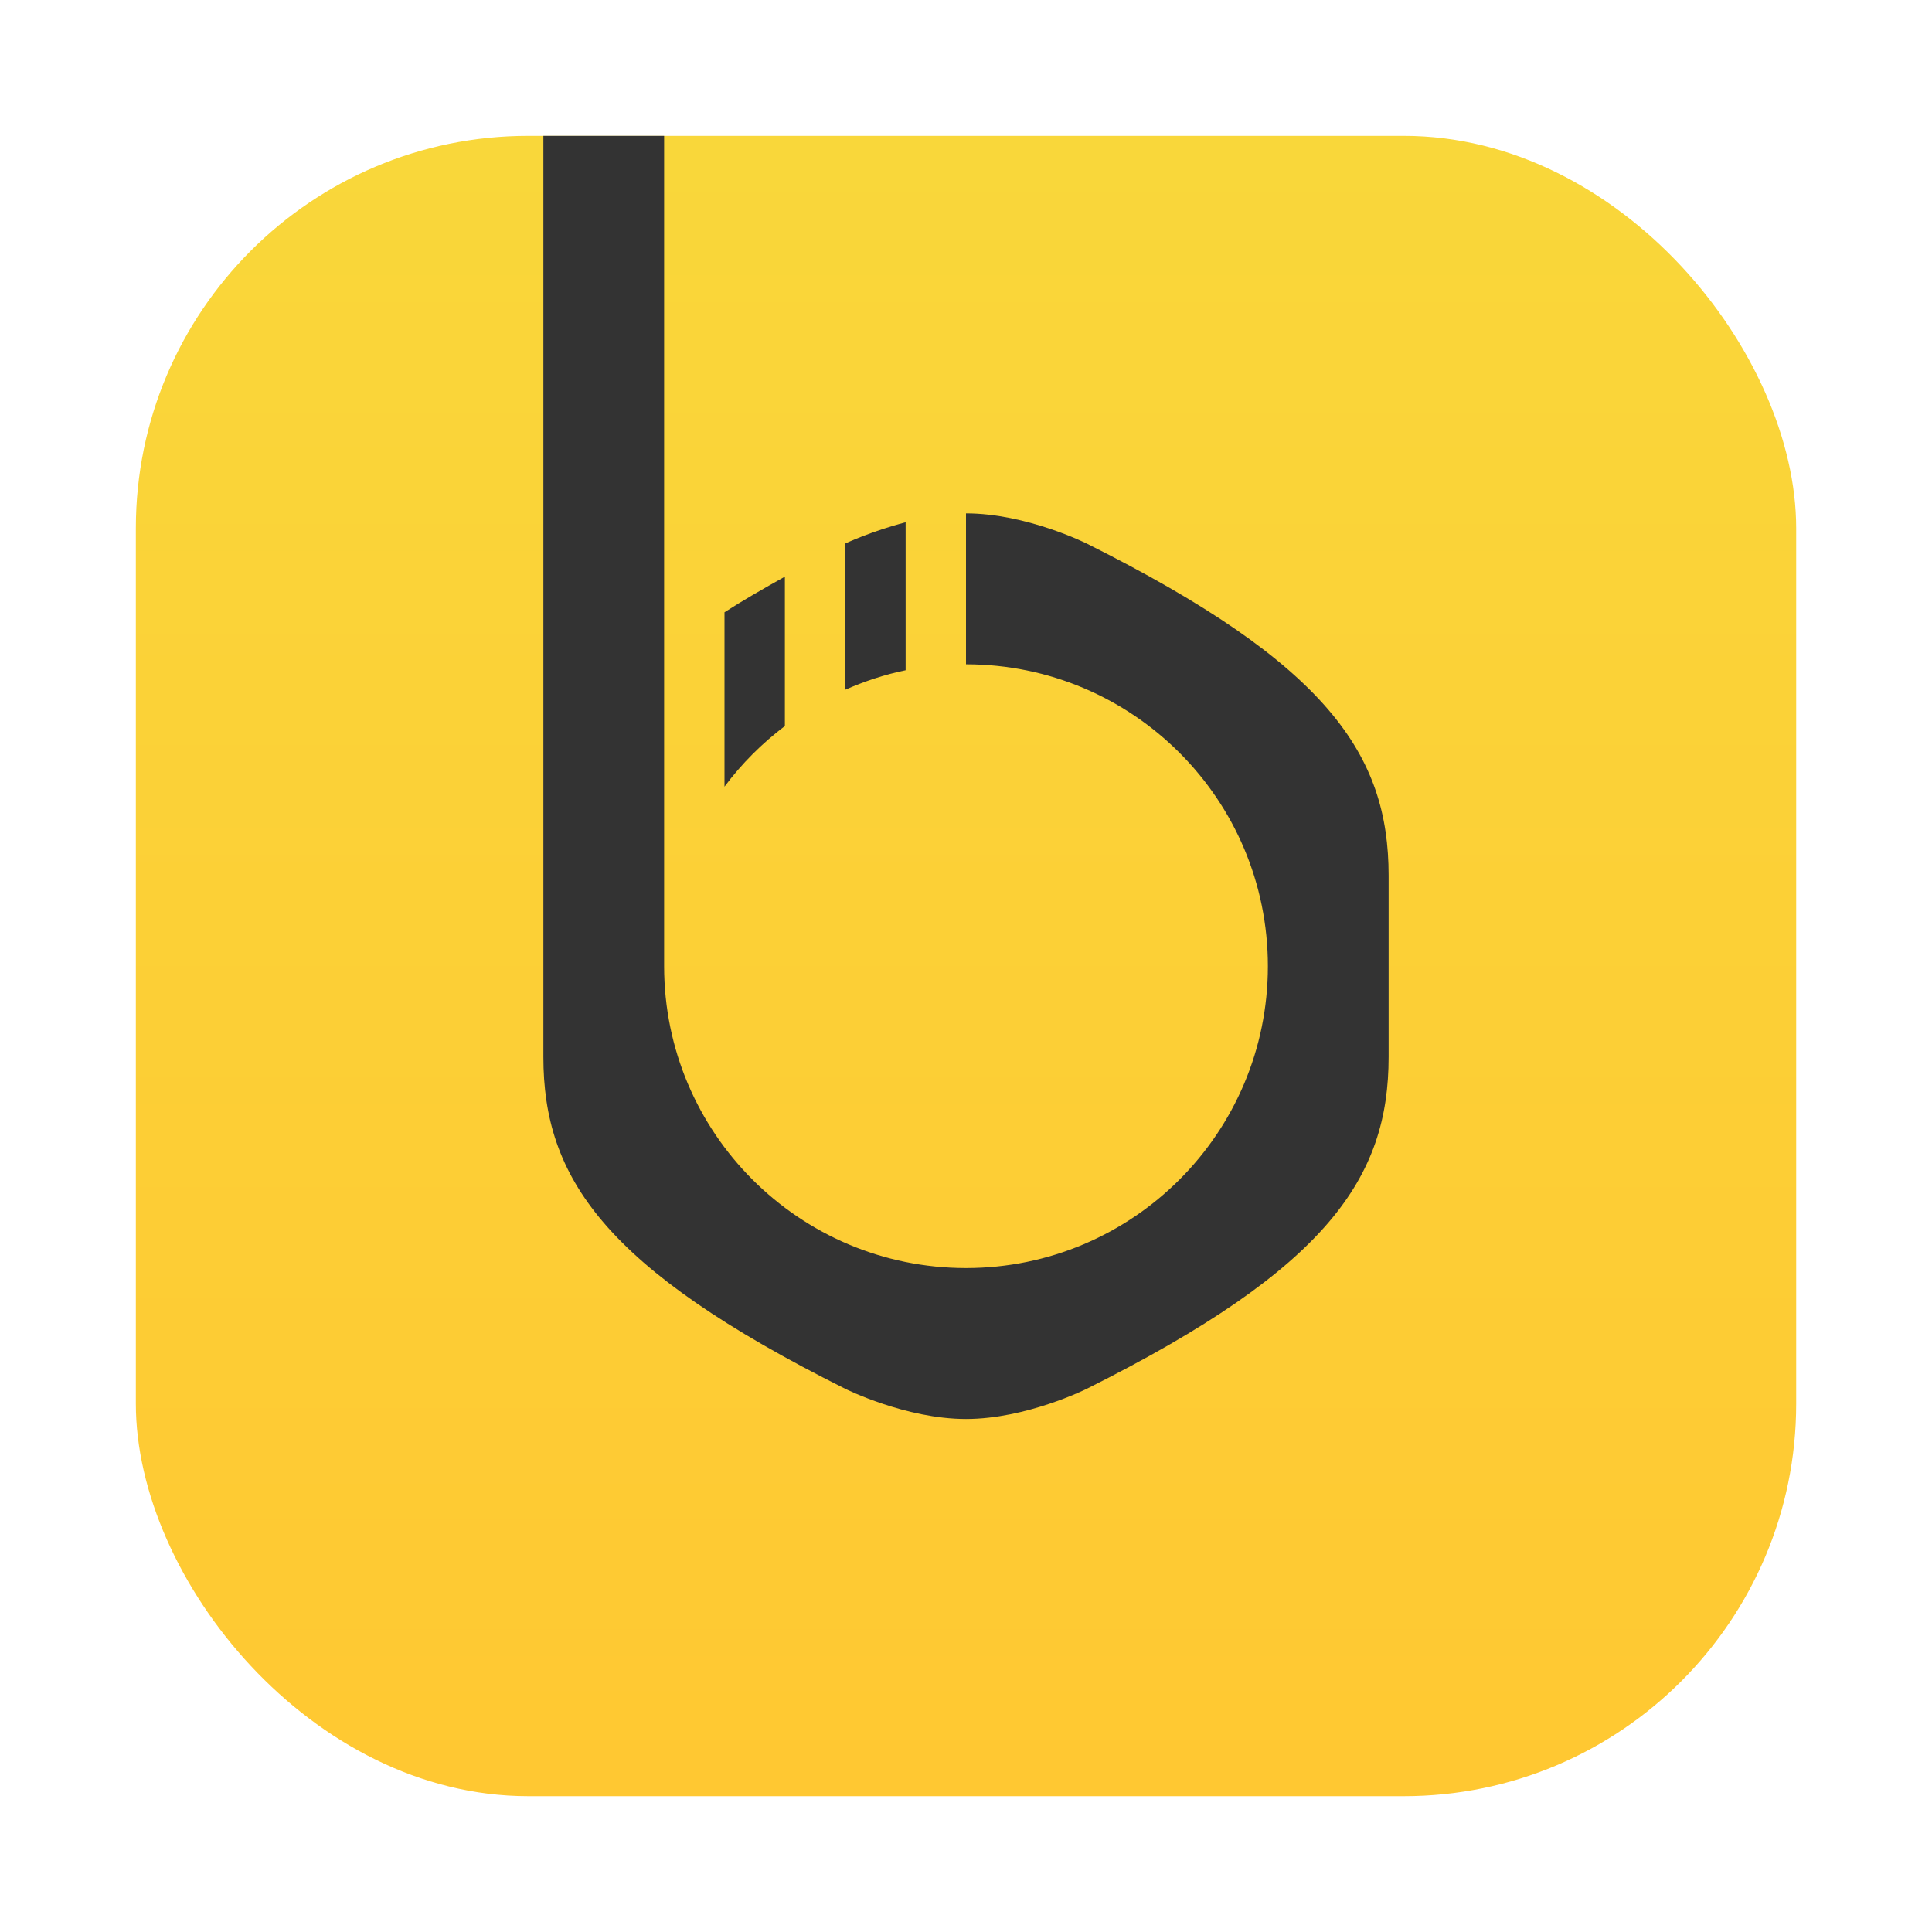 <?xml version="1.0" encoding="UTF-8"?>
<svg width="64" height="64" version="1.1" viewBox="0 0 64 64" xmlns="http://www.w3.org/2000/svg">
 <defs>
  <linearGradient id="linearGradient1448" x1="3.969" x2="3.969" y1="16.385" y2=".541" gradientTransform="matrix(3.465 0 0 3.465 2.666 2.666)" gradientUnits="userSpaceOnUse">
   <stop stop-color="#ffc832" offset="0"/>
   <stop stop-color="#f9d73a" offset="1"/>
  </linearGradient>
 </defs>
 <rect x="4.5" y="4.5" width="55.001" height="55.001" ry="13" fill="url(#linearGradient1448)" stroke-opacity=".953" stroke-width=".314"/>
 <path d="m18 4.5v30.506c0 4 2 7 10 11 0 0 2 1 4 1 2 0 4-1 4-1 8-4 10-7 10-11v-6c0-4-2-7-10-11 0 0-2-1-4-1v5c5.523 0 10 4.477 10 10 0 5.523-4.477 10-10 10-5.523 0-10-4.477-10-10v-27.506h-4zm12 12.801c-1.131 0.295-2 0.703-2 0.703v4.844c0.637-0.279 1.302-0.503 2-0.645v-4.902zm-4 1.801c-0.712 0.398-1.407 0.797-2 1.18v5.777c0.568-0.762 1.242-1.435 2-2.008v-4.949z" fill="#333" stroke-linecap="round" stroke-linejoin="round"/>
</svg>
